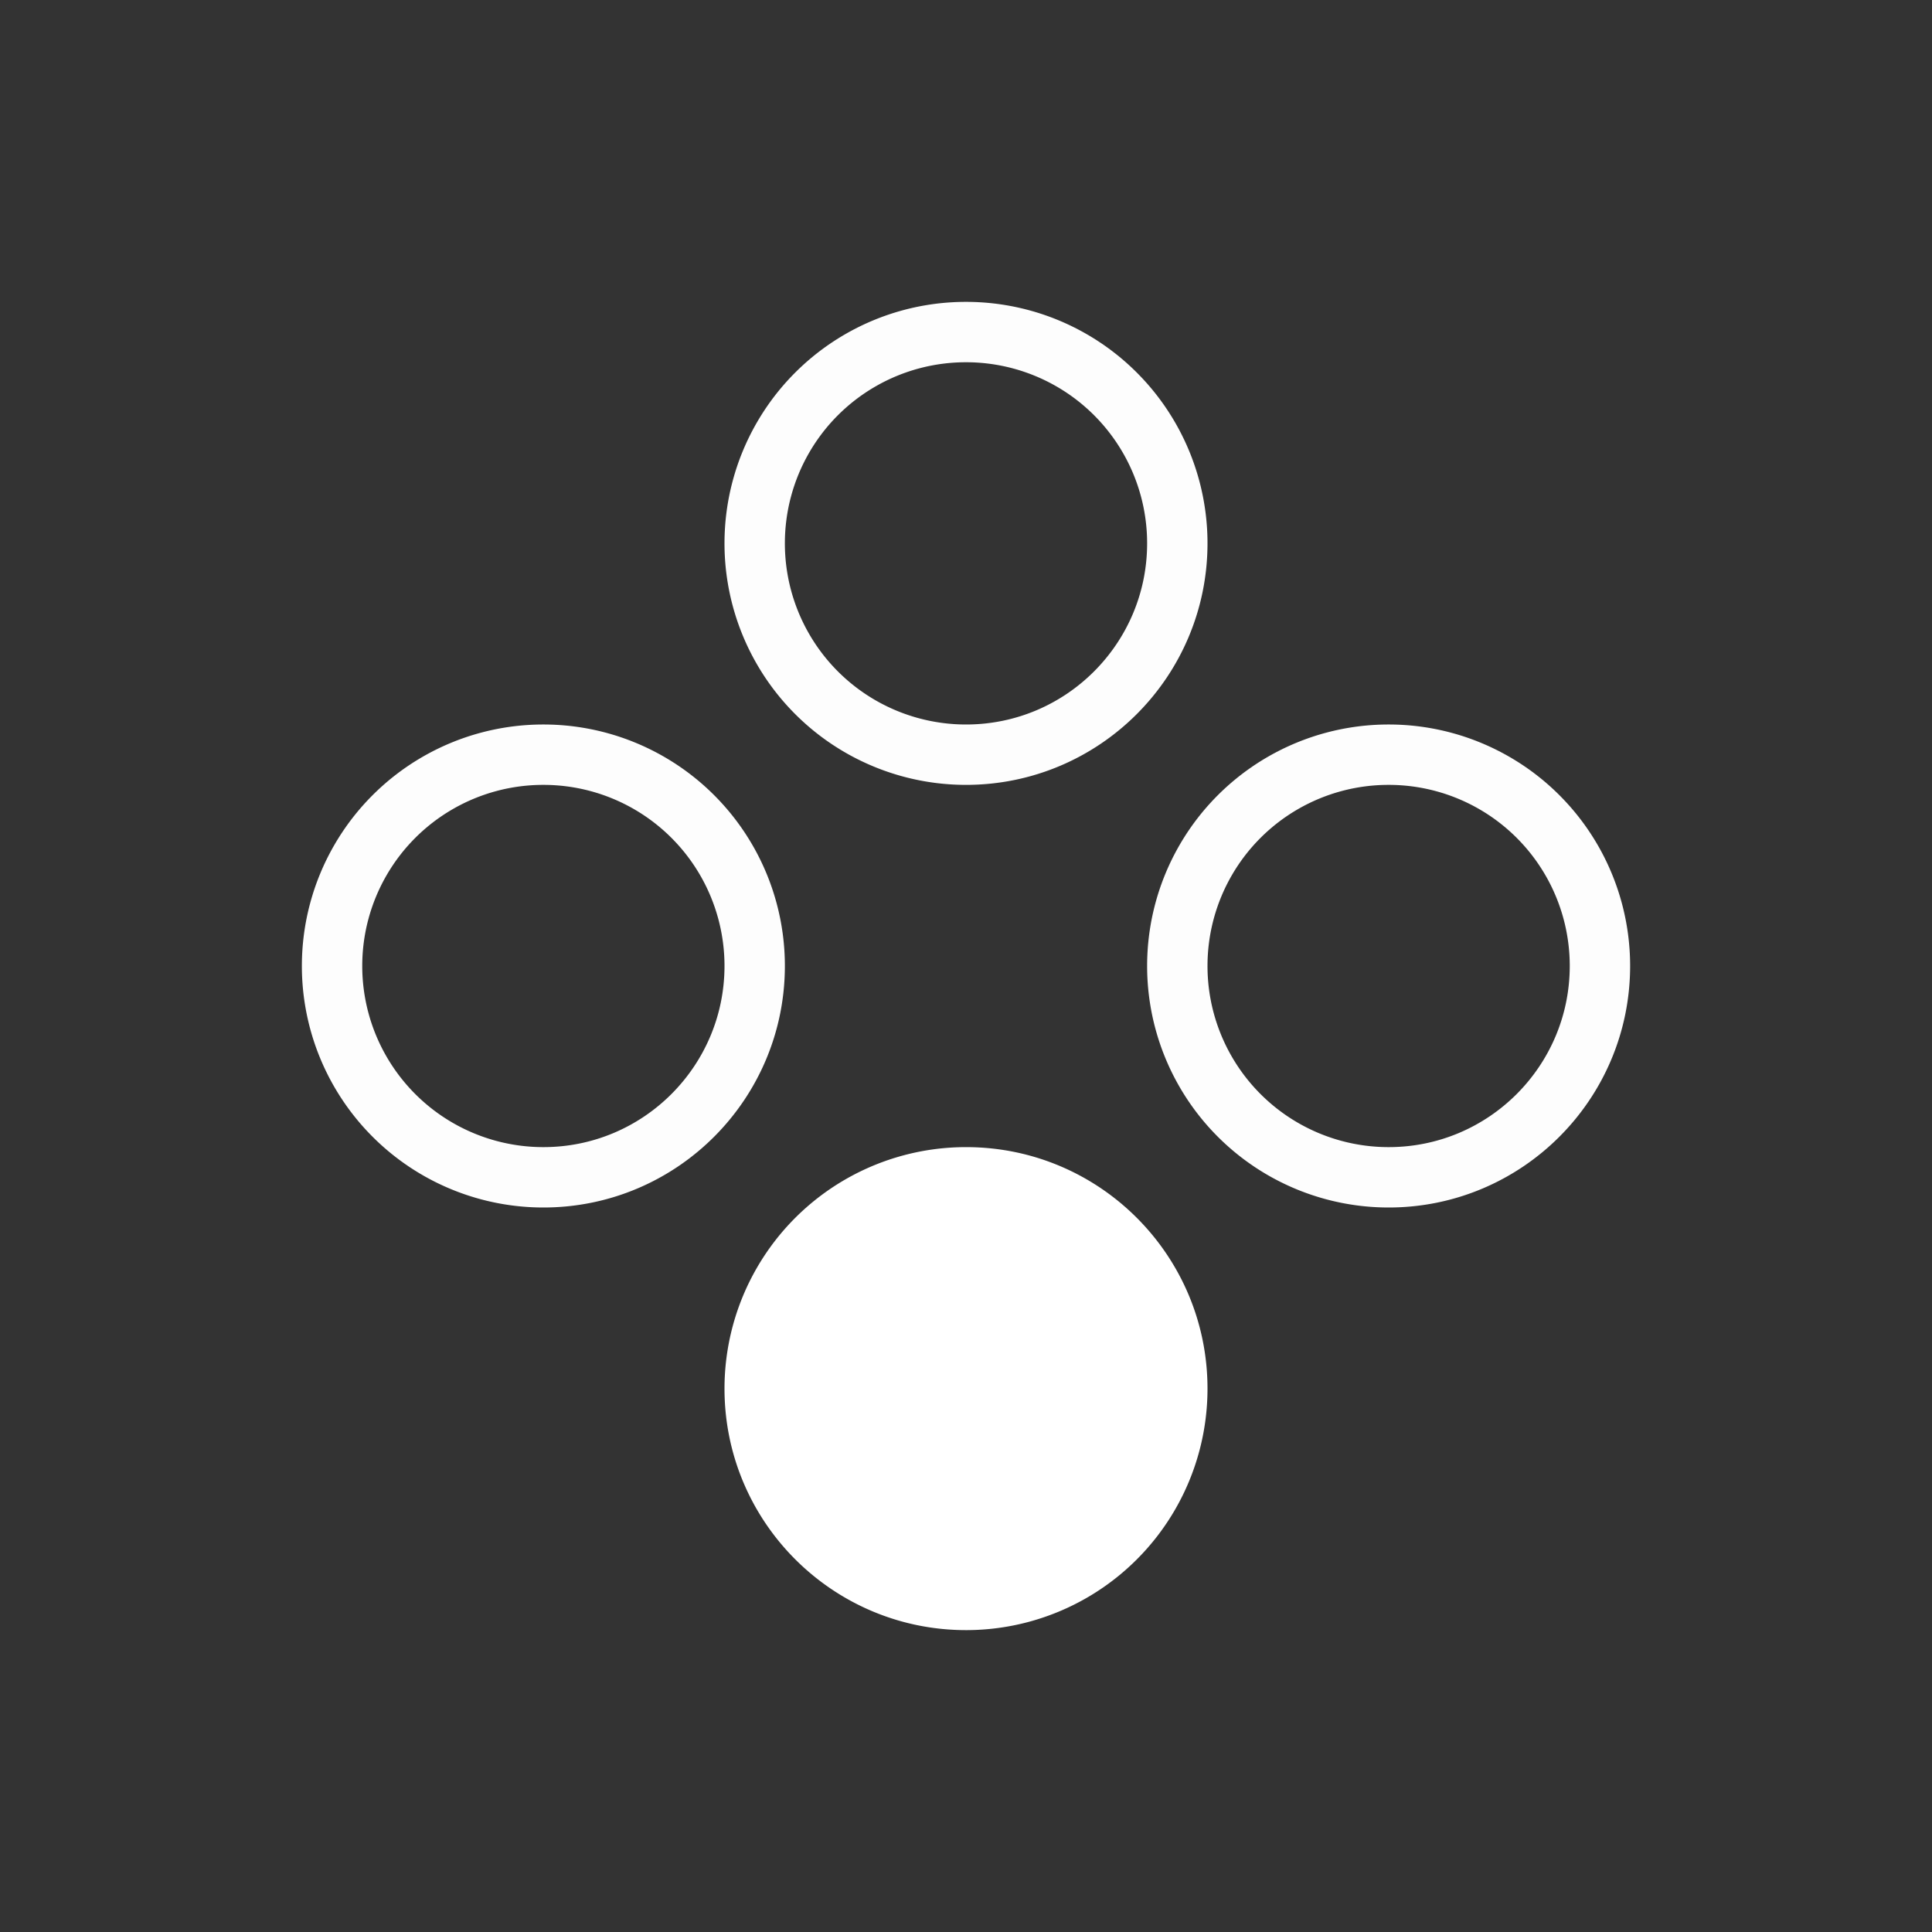 <svg xmlns="http://www.w3.org/2000/svg" xml:space="preserve" width="64" height="64"><rect width="100%" height="100%" fill="#333333" stroke="none"/><path d="M36.8 20c3.094 0 5.6 2.51 5.6 5.603a5.597 5.597 0 0 1-5.6 5.597 5.597 5.597 0 0 1-5.6-5.597A5.6 5.6 0 0 1 36.8 20Z" style="opacity:.99;vector-effect:none;fill:none;fill-opacity:1;stroke:#fff;stroke-width:1.6;stroke-linecap:butt;stroke-linejoin:miter;stroke-miterlimit:4;stroke-dasharray:none;stroke-dashoffset:0;stroke-opacity:1" transform="matrix(1.25 0 0 -1.25 0 64)"/><path d="M19.2 14.4c0-3.536 2.87-6.4 6.403-6.4A6.397 6.397 0 0 1 32 14.4c0 3.536-2.863 6.4-6.397 6.4a6.4 6.4 0 0 1-6.403-6.4" style="opacity:1;vector-effect:none;fill:#fff;fill-opacity:1;stroke:none;stroke-width:.8;stroke-linecap:butt;stroke-linejoin:miter;stroke-miterlimit:4;stroke-dasharray:none;stroke-dashoffset:0;stroke-opacity:1;font-variant-east_asian:normal" transform="matrix(1.25 0 0 -1.25 0 64)"/><path d="M25.6 31.2c3.094 0 5.6 2.51 5.6 5.603a5.597 5.597 0 0 1-5.6 5.597 5.597 5.597 0 0 1-5.6-5.597 5.6 5.6 0 0 1 5.6-5.603ZM14.4 20c3.094 0 5.6 2.51 5.6 5.603a5.597 5.597 0 0 1-5.6 5.597 5.597 5.597 0 0 1-5.6-5.597A5.6 5.6 0 0 1 14.4 20Z" style="opacity:.99;vector-effect:none;fill:none;fill-opacity:1;stroke:#fff;stroke-width:1.6;stroke-linecap:butt;stroke-linejoin:miter;stroke-miterlimit:4;stroke-dasharray:none;stroke-dashoffset:0;stroke-opacity:1" transform="matrix(1.25 0 0 -1.25 0 64)"/></svg>
